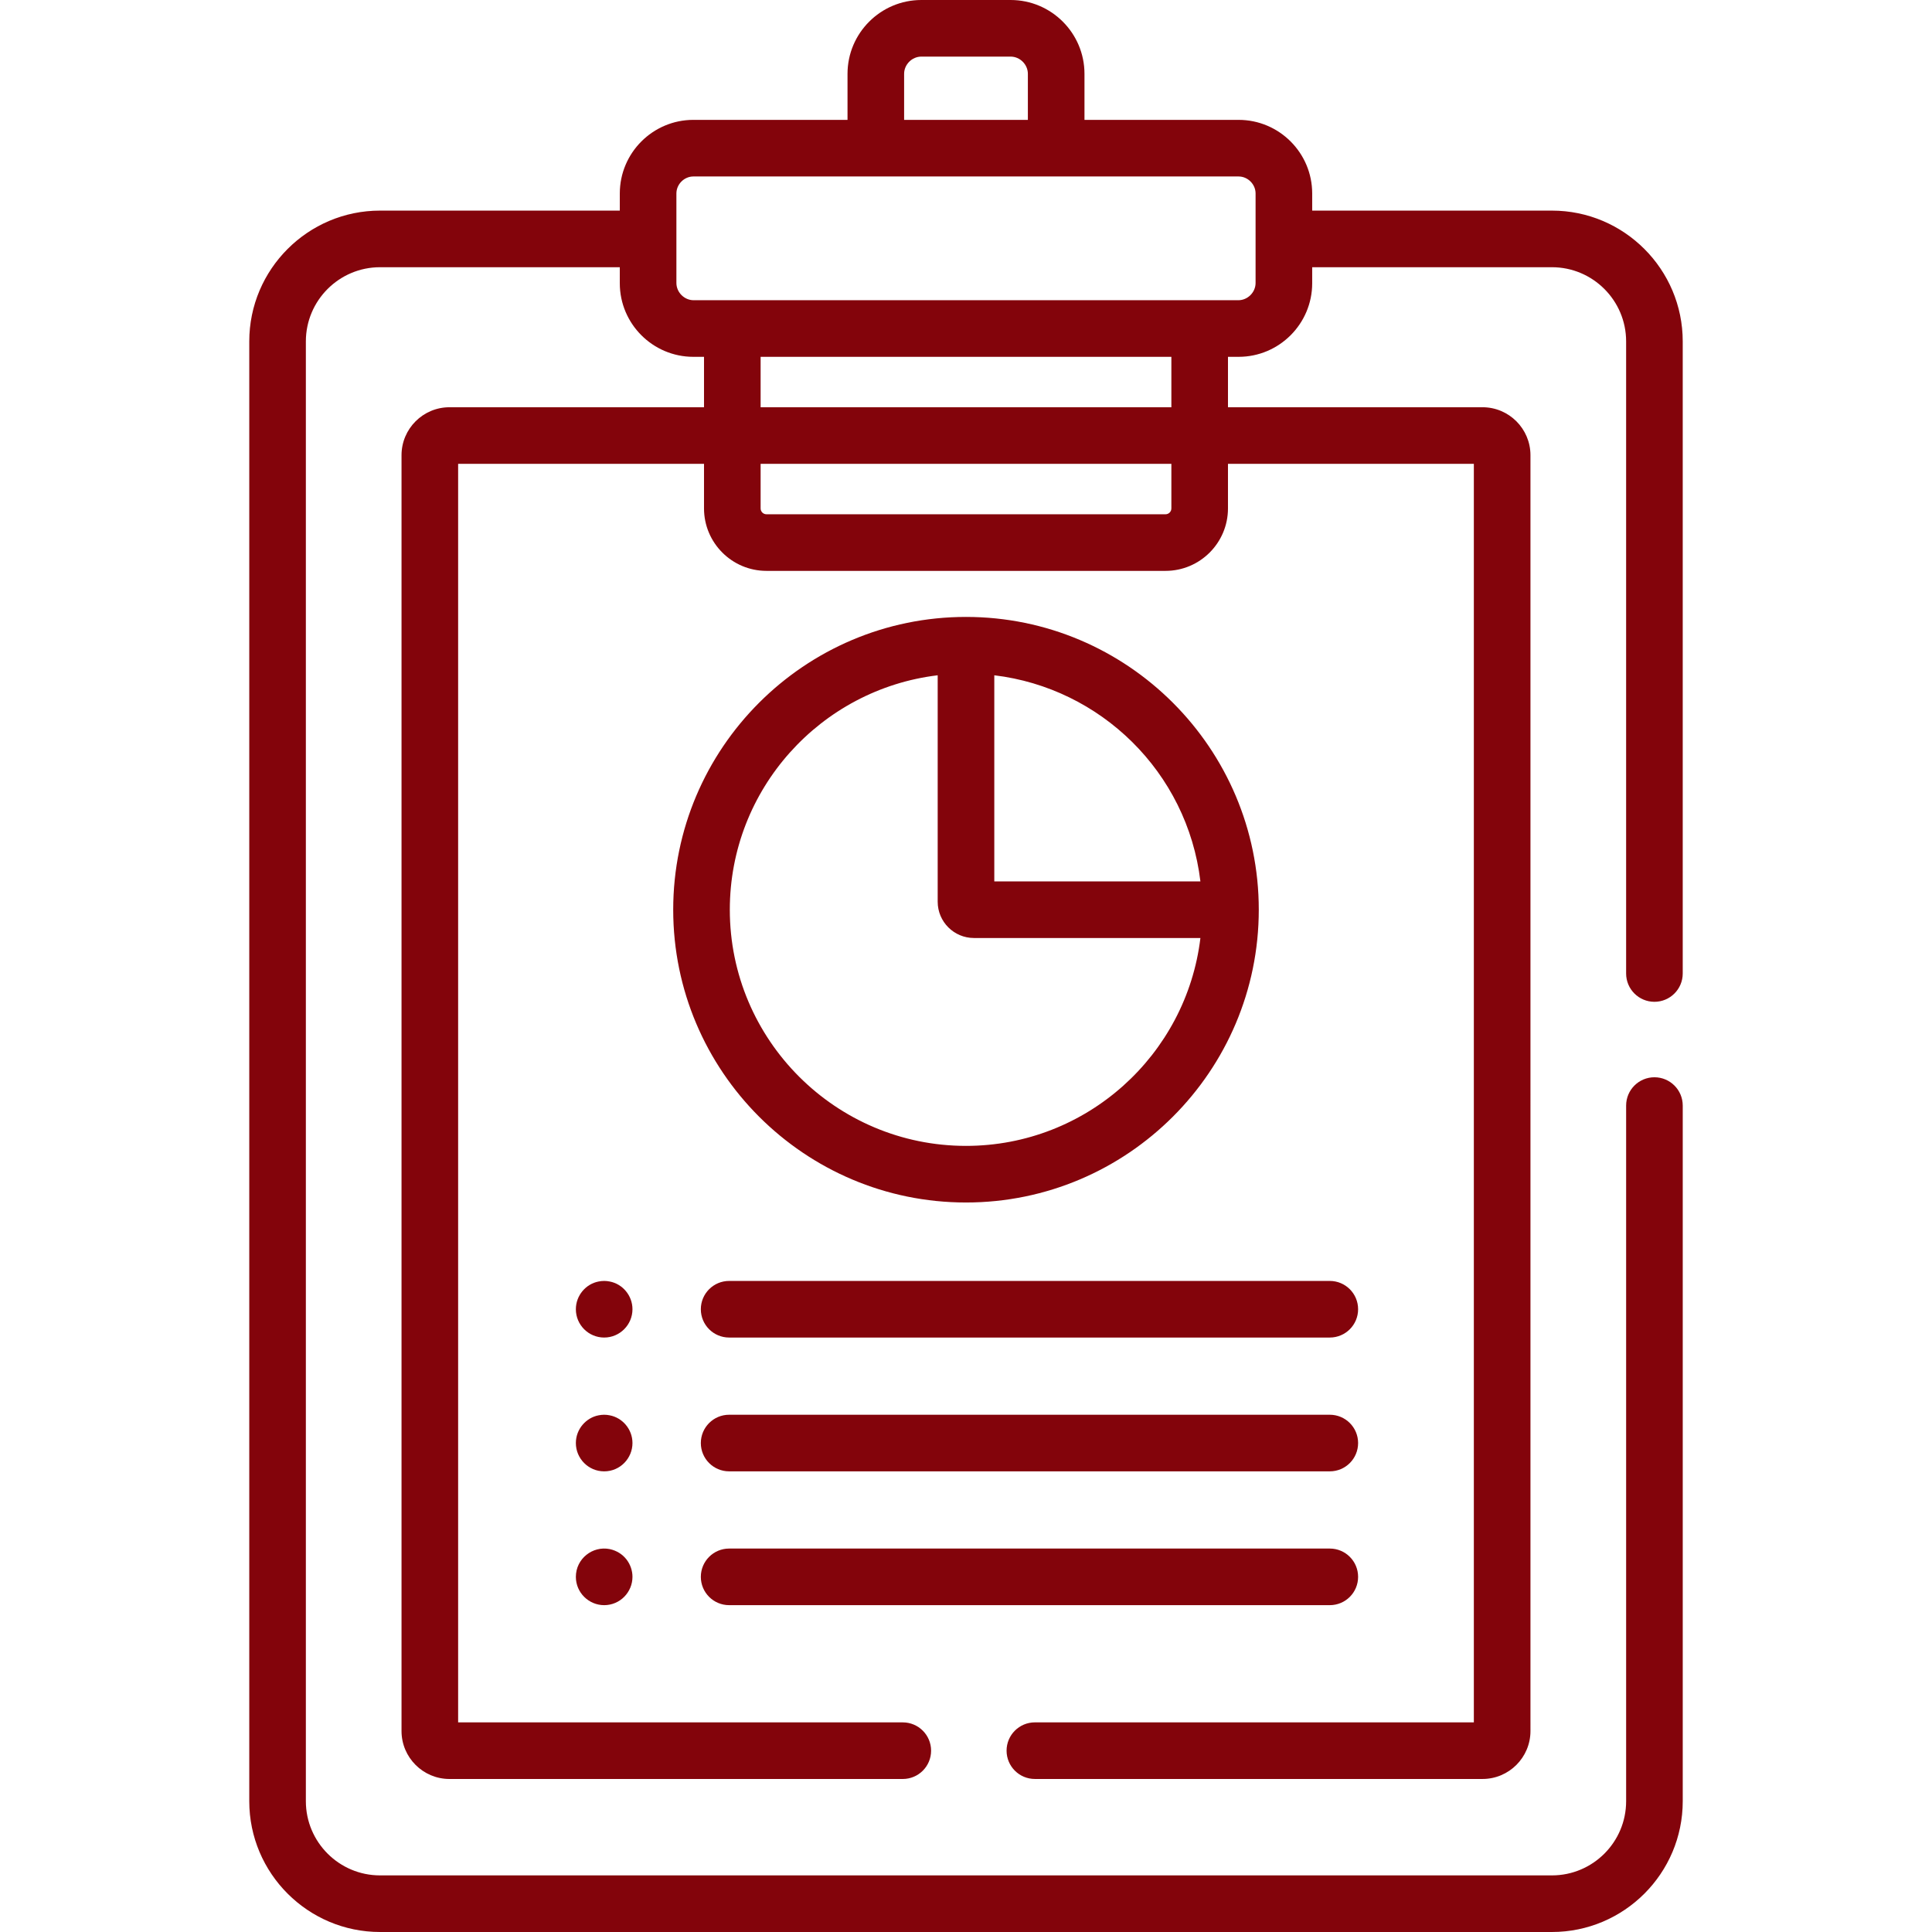 <?xml version="1.0" encoding="iso-8859-1"?>
<!-- Generator: Adobe Illustrator 19.0.0, SVG Export Plug-In . SVG Version: 6.00 Build 0)  -->
<svg xmlns="http://www.w3.org/2000/svg" xmlns:xlink="http://www.w3.org/1999/xlink" version="1.1" id="Capa_1" x="0px" y="0px" viewBox="0 0 511.999 511.999" style="enable-background:new 0 0 511.999 511.999;" xml:space="preserve" width="512px" height="512px">
<g>
	<g>
		<path d="M255.998,163.491c-42.784,0-77.591,34.807-77.591,77.591s34.807,77.591,77.591,77.591s77.591-34.807,77.591-77.591    C333.589,198.298,298.782,163.491,255.998,163.491z M263.499,178.957c28.118,3.375,51.138,25.581,54.624,54.624h-54.624V178.957z     M255.998,303.671c-34.512,0-62.59-28.078-62.59-62.59c0-31.972,24.103-58.405,55.089-62.125v60.012    c0,5.3,4.313,9.613,9.613,9.613h60.012C314.403,279.569,287.97,303.671,255.998,303.671z" fill="#83040b"/>
	</g>
</g>
<g>
	<g>
		<path d="M352.411,339.461H193.228c-4.142,0-7.5,3.357-7.5,7.5s3.358,7.5,7.5,7.5h159.184c4.143,0,7.5-3.357,7.5-7.5    S356.555,339.461,352.411,339.461z" fill="#83040b"/>
	</g>
</g>
<g>
	<g>
		<path d="M352.411,374.921H193.228c-4.142,0-7.5,3.357-7.5,7.5c0,4.143,3.358,7.5,7.5,7.5h159.184c4.143,0,7.5-3.357,7.5-7.5    C359.912,378.278,356.555,374.921,352.411,374.921z" fill="#83040b"/>
	</g>
</g>
<g>
	<g>
		<path d="M352.411,410.382H193.228c-4.142,0-7.5,3.357-7.5,7.5c0,4.143,3.358,7.5,7.5,7.5h159.184c4.143,0,7.5-3.357,7.5-7.5    C359.912,413.739,356.555,410.382,352.411,410.382z" fill="#83040b"/>
	</g>
</g>
<g>
	<g>
		<path d="M161.571,339.611c-0.96-0.2-1.96-0.2-2.93,0c-3.352,0.627-6.03,3.669-6.03,7.35c0,4.135,3.355,7.5,7.5,7.5    c4.161,0,7.5-3.405,7.5-7.5C167.611,343.358,165.012,340.255,161.571,339.611z" fill="#83040b"/>
	</g>
</g>
<g>
	<g>
		<path d="M161.571,375.073c-0.96-0.2-1.96-0.2-2.93,0c-3.265,0.611-6.03,3.59-6.03,7.35c0,4.087,3.321,7.5,7.5,7.5    c4.249,0,7.5-3.477,7.5-7.5C167.611,378.714,164.908,375.697,161.571,375.073z" fill="#83040b"/>
	</g>
</g>
<g>
	<g>
		<path d="M161.581,410.525c-4.537-0.912-8.971,2.549-8.971,7.359c0,4.197,3.439,7.5,7.5,7.5c4.204,0,7.5-3.441,7.5-7.5    C167.611,414.574,165.381,411.331,161.581,410.525z" fill="#83040b"/>
	</g>
</g>
<g>
	<g>
		<path d="M438.441,285.487c-4.143,0-7.5,3.357-7.5,7.5v184.351c0,10.841-8.819,19.659-19.659,19.659H100.716    c-10.84,0-19.659-8.819-19.659-19.659V90.474c0-10.841,8.82-19.659,19.659-19.659h63.536v4.177c0,0.003,0,0.006,0,0.01v0.061    c0,10.753,8.749,19.501,19.501,19.501h0.07h2.747v13.361h-67.455c-7.006,0-12.707,5.7-12.707,12.707v338.109    c0,7.006,5.7,12.707,12.707,12.707h120.134c4.143,0,7.5-3.357,7.5-7.5s-3.357-7.5-7.5-7.5h-117.84V122.924h65.161v11.814    c0,9.125,7.423,16.549,16.549,16.549h105.757c9.126,0,16.549-7.424,16.549-16.549v-11.814h65.16v333.521H274.252    c-4.143,0-7.5,3.357-7.5,7.5s3.357,7.5,7.5,7.5h118.629c7.006,0,12.706-5.7,12.706-12.707V120.63    c0-7.006-5.699-12.707-12.706-12.707h-67.455V94.563h2.746h0.07c10.753,0,19.501-8.749,19.501-19.501v-0.07v-4.177h63.536    c10.841,0,19.659,8.819,19.659,19.659v167.513c0.001,4.142,3.358,7.5,7.501,7.5c4.143,0,7.5-3.357,7.5-7.5V90.474    c0-19.111-15.549-34.66-34.66-34.66h-63.536v-4.546c0-10.753-8.749-19.501-19.501-19.501h-40.845V19.571    C287.397,8.78,278.618,0,267.826,0h-23.654c-10.792,0-19.571,8.78-19.571,19.571v12.194h-40.845    c-10.753,0-19.501,8.748-19.501,19.501v4.546h-63.536c-19.111,0-34.66,15.549-34.66,34.66v386.866    c0,19.111,15.549,34.66,34.66,34.66h310.563c19.111,0,34.66-15.549,34.66-34.66V292.988    C445.941,288.844,442.584,285.487,438.441,285.487z M310.425,134.737c0,0.854-0.694,1.548-1.548,1.548H203.119    c-0.854,0-1.548-0.694-1.548-1.548v-11.814h108.854V134.737z M310.425,107.924L310.425,107.924H201.571V94.563h108.854V107.924z     M244.171,15.001h23.654c2.478,0,4.57,2.093,4.57,4.57v12.194h-32.795V19.571h0C239.6,17.093,241.694,15.001,244.171,15.001z     M179.253,51.267c0-2.439,2.061-4.5,4.5-4.5c6.394,0,138.155,0,144.488,0c2.439,0,4.5,2.061,4.5,4.5c0,8.861,0,15.287,0,23.724    c0,2.478-2.093,4.57-4.57,4.57c-3.122,0-139.773,0-144.348,0c-2.476,0-4.567-2.09-4.57-4.566V51.267z" fill="#83040b"/>
	</g>
</g>
<g>
</g>
<g>
</g>
<g>
</g>
<g>
</g>
<g>
</g>
<g>
</g>
<g>
</g>
<g>
</g>
<g>
</g>
<g>
</g>
<g>
</g>
<g>
</g>
<g>
</g>
<g>
</g>
<g>
</g>
</svg>
